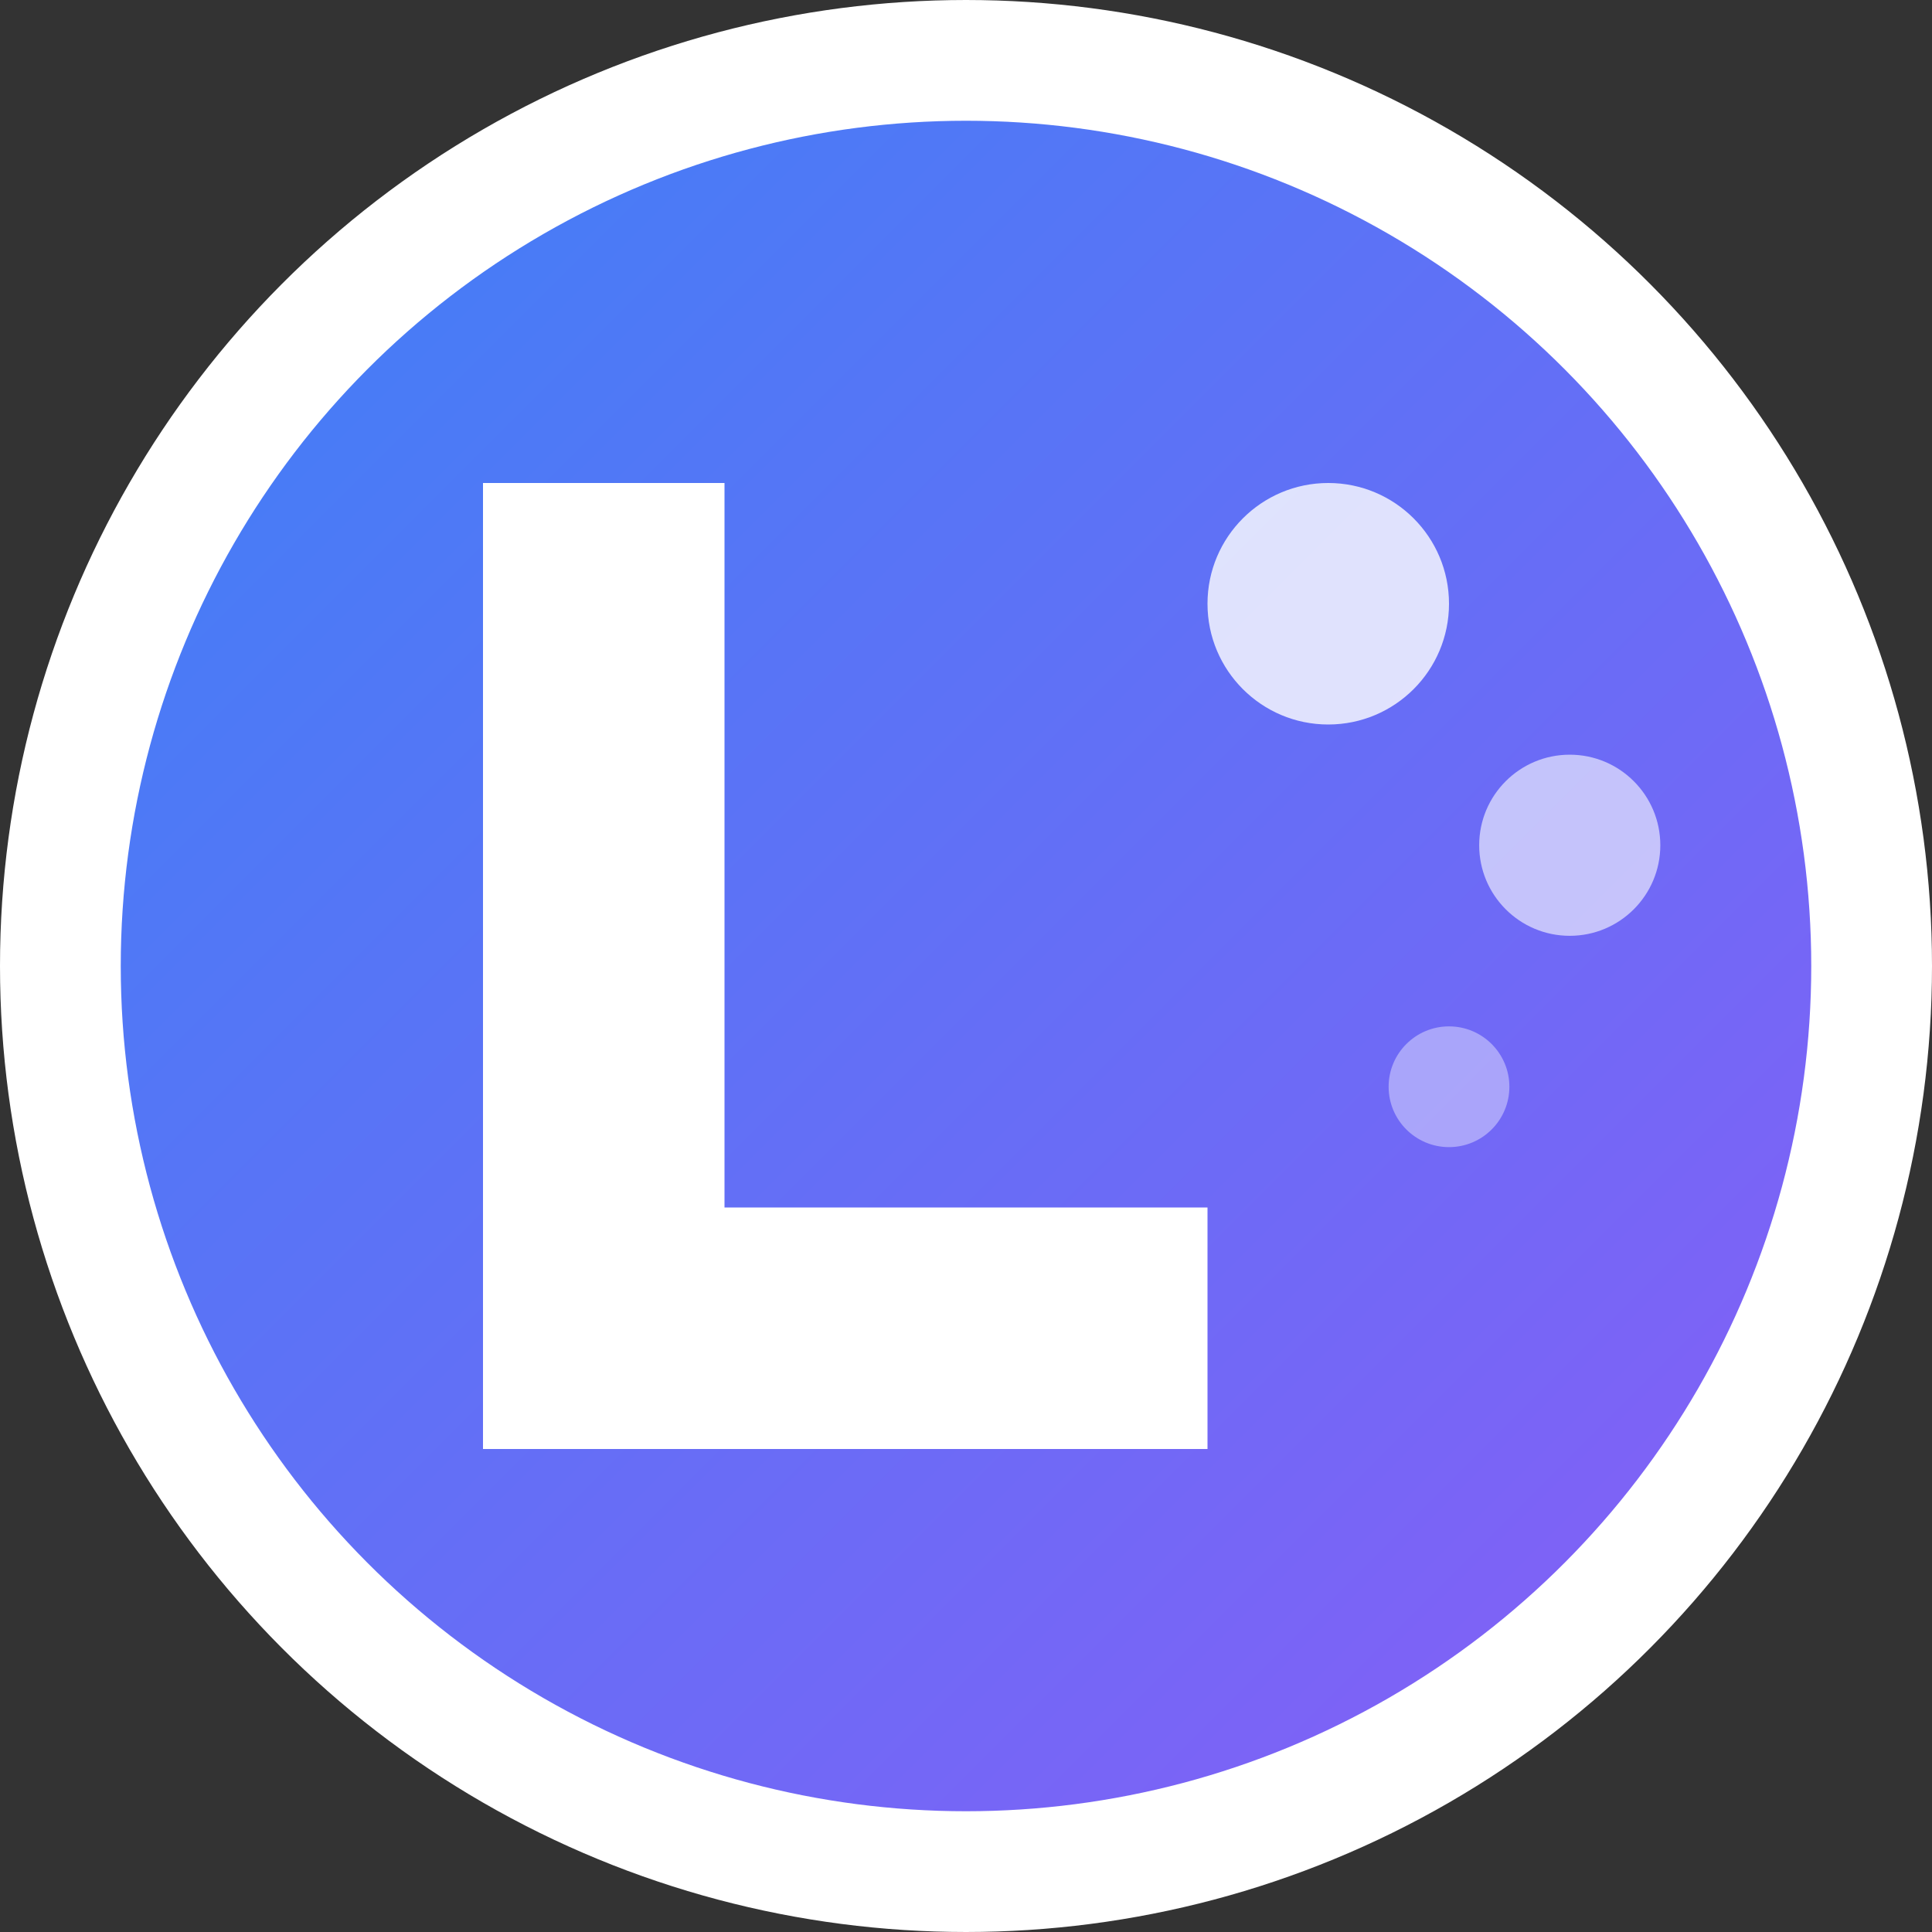<svg width="32" height="32" viewBox="0 0 32 32" fill="none" xmlns="http://www.w3.org/2000/svg">
  <rect x="0" y="0" width="32" height="32" fill="#333333" stroke="none"/>
  <defs>
    <linearGradient id="logoGradient" x1="0%" y1="0%" x2="100%" y2="100%">
      <stop offset="0%" style="stop-color:#3b82f6;stop-opacity:1" />
      <stop offset="100%" style="stop-color:#8b5cf6;stop-opacity:1" />
    </linearGradient>
  </defs>
  
  <!-- Background circle -->
  <circle cx="16" cy="16" r="15" fill="url(#logoGradient)" stroke="white" stroke-width="2"/>
  
  <!-- Letter L -->
  <path d="M8 8h4v12h8v4H8V8z" fill="white"/>
  
  <!-- Tech symbol -->
  <circle cx="22" cy="10" r="2" fill="white" opacity="0.8"/>
  <circle cx="26" cy="14" r="1.5" fill="white" opacity="0.6"/>
  <circle cx="24" cy="18" r="1" fill="white" opacity="0.4"/>
</svg> 